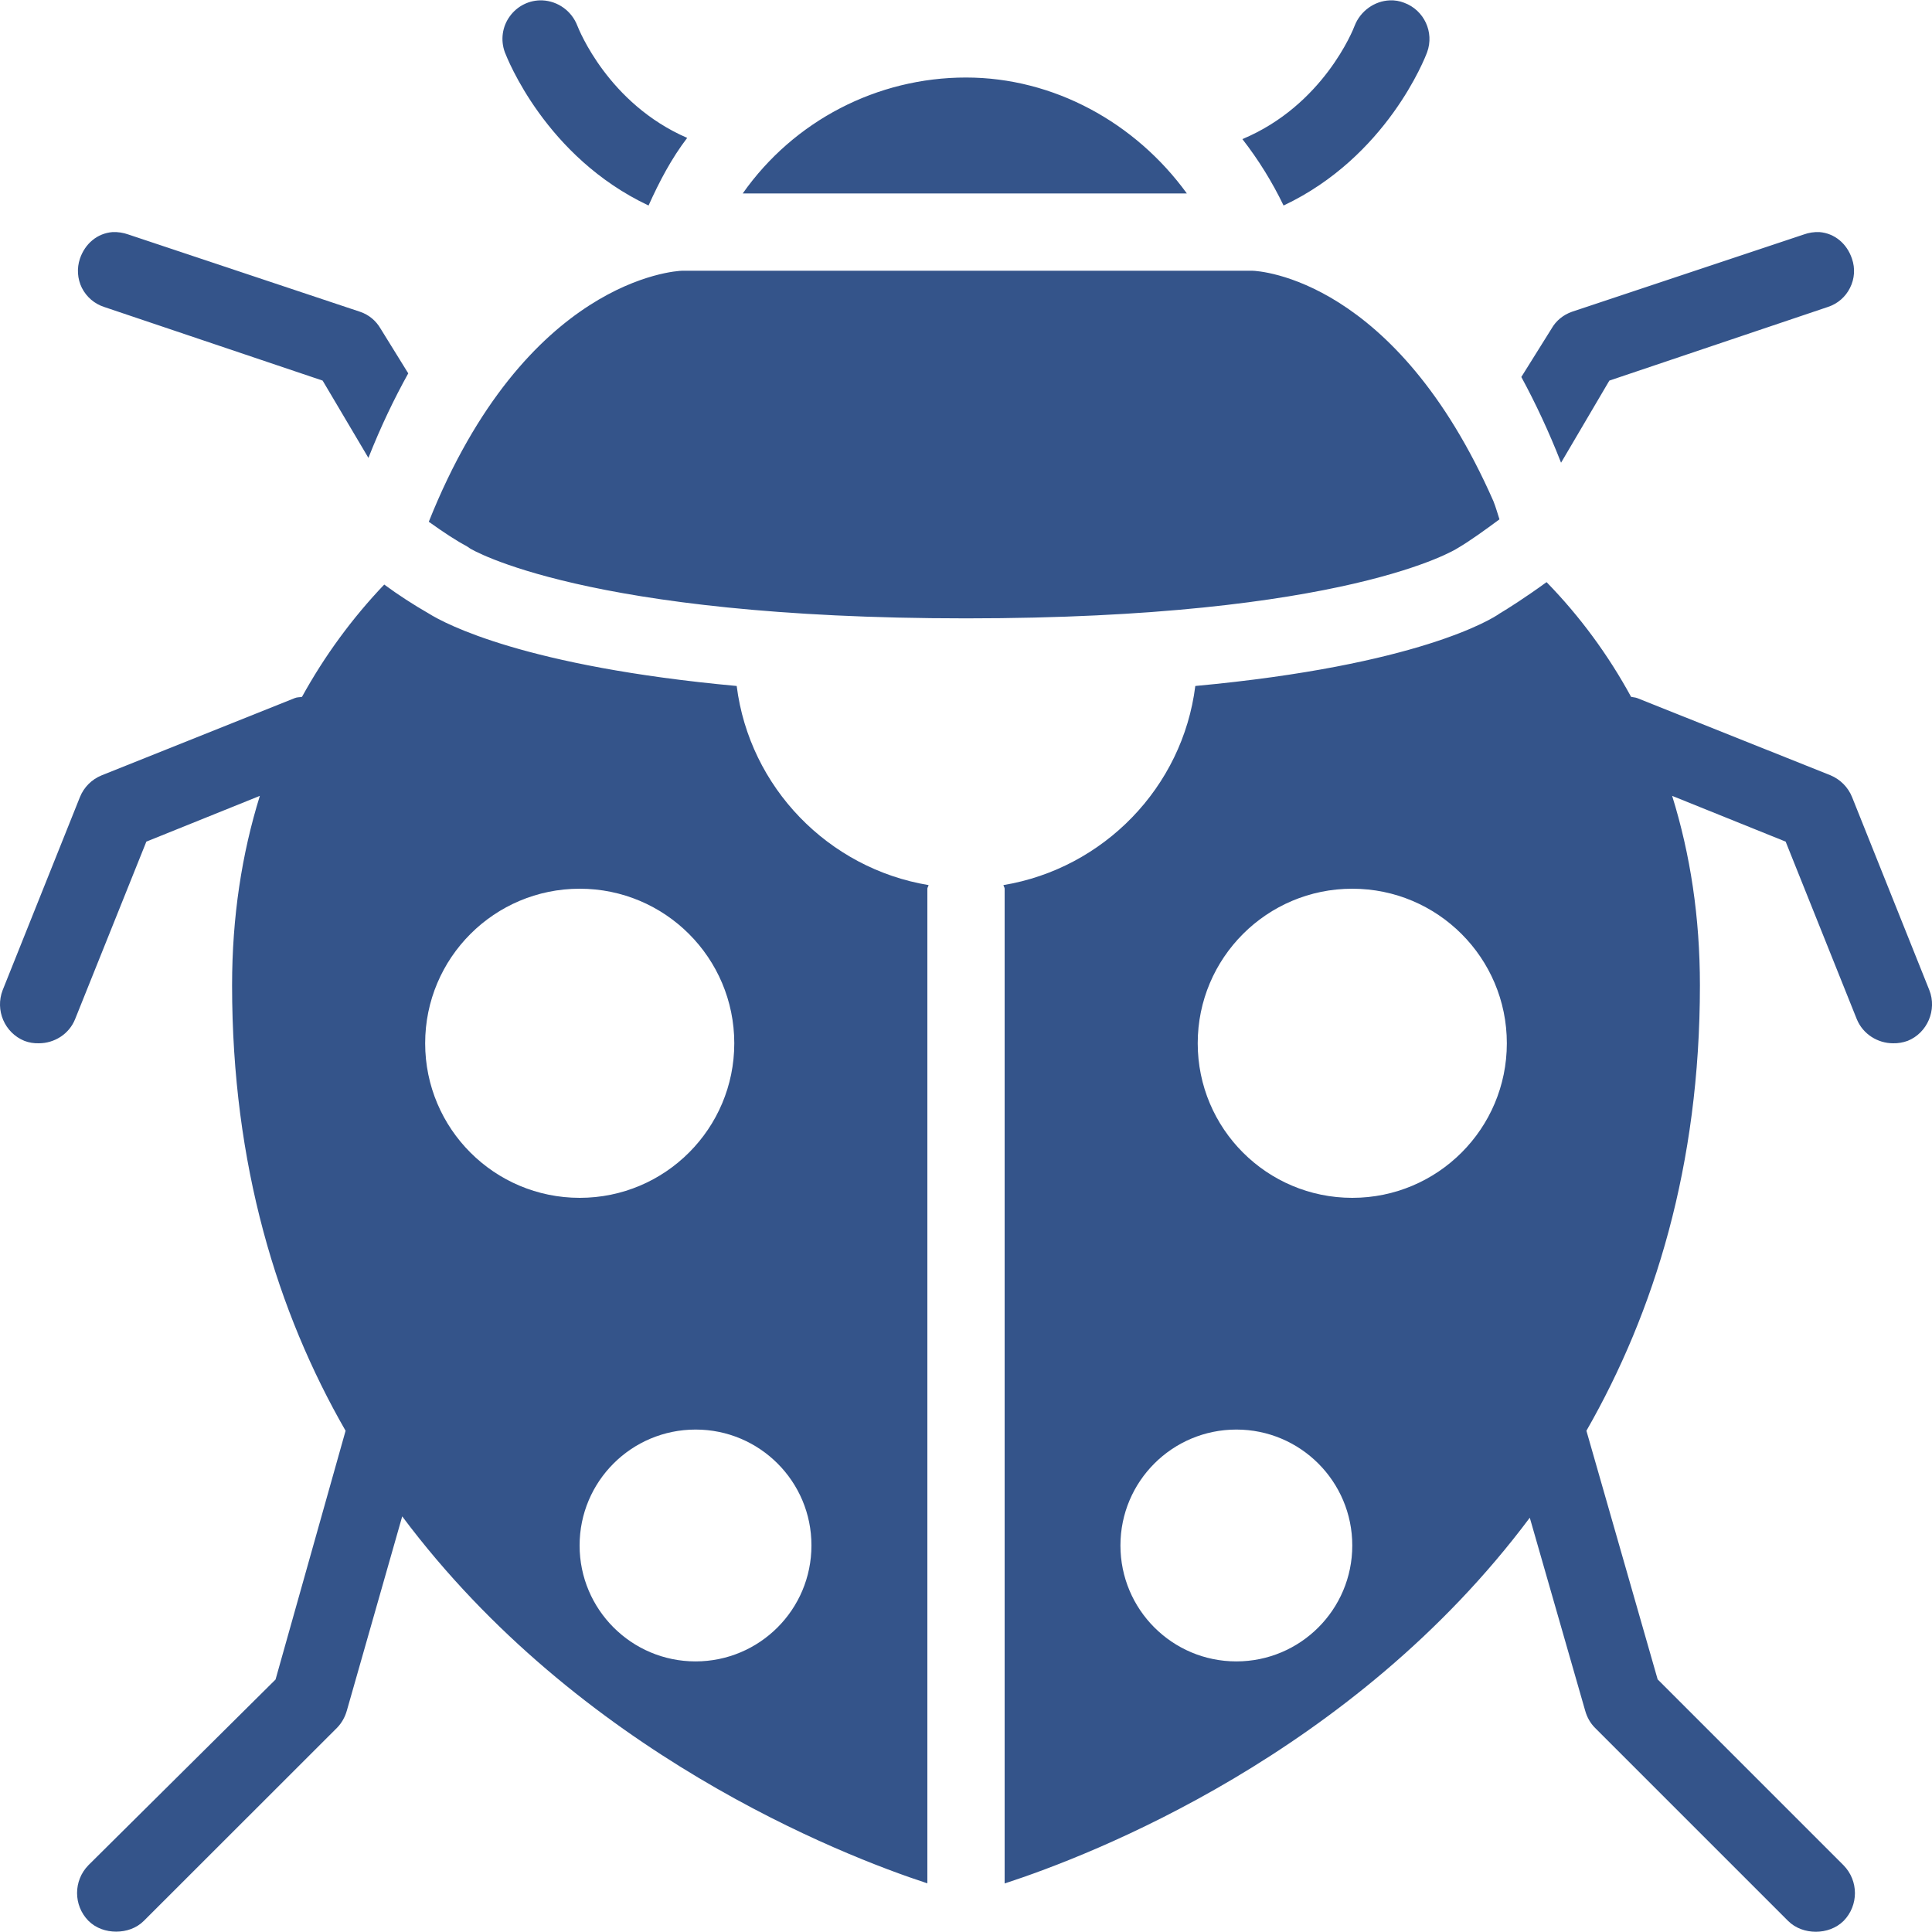 <svg xmlns="http://www.w3.org/2000/svg" style="isolation:isolate" width="16" height="16" viewBox="0 0 16 16">
 <defs>
  <clipPath id="_clipPath_sJVGzOYFqo9cjRyupWWpRZNIHtFPl8CL">
   <rect width="16" height="16"/>
  </clipPath>
 </defs>
 <g clip-path="url(#_clipPath_sJVGzOYFqo9cjRyupWWpRZNIHtFPl8CL)">
  <rect style="fill:#34548a" fill-opacity="0" width="16" height="16"/>
  <path fill="#34548a" d="M 4.491 0.003 C 4.385 -0.001 4.284 0.049 4.222 0.135 C 4.159 0.221 4.144 0.333 4.181 0.433 C 4.199 0.479 4.517 1.299 5.371 1.702 C 5.461 1.502 5.561 1.312 5.691 1.142 C 5.038 0.859 4.794 0.245 4.781 0.212 C 4.734 0.091 4.621 0.009 4.491 0.003 Z M 11.509 0.003 C 11.384 0.008 11.267 0.09 11.219 0.212 C 11.207 0.246 10.958 0.872 10.289 1.152 C 10.422 1.323 10.536 1.507 10.63 1.702 C 11.484 1.299 11.802 0.479 11.819 0.432 C 11.879 0.267 11.794 0.084 11.629 0.023 C 11.591 0.008 11.55 0.001 11.509 0.003 Z M 8 0.642 C 7.264 0.642 6.574 1 6.151 1.602 L 9.829 1.602 C 9.402 1.014 8.725 0.642 8 0.642 Z M 0.932 1.922 C 0.807 1.932 0.705 2.016 0.662 2.142 C 0.635 2.222 0.641 2.309 0.678 2.384 C 0.716 2.459 0.782 2.516 0.862 2.542 L 2.672 3.152 L 3.051 3.792 C 3.154 3.531 3.266 3.299 3.381 3.092 L 3.152 2.722 C 3.114 2.656 3.054 2.606 2.982 2.582 L 1.063 1.942 C 1.021 1.927 0.976 1.92 0.932 1.922 L 0.932 1.922 Z M 15.068 1.922 C 15.024 1.92 14.979 1.927 14.938 1.942 L 13.018 2.582 C 12.947 2.607 12.886 2.656 12.849 2.722 L 12.599 3.122 C 12.712 3.33 12.826 3.571 12.928 3.832 L 13.328 3.152 L 15.138 2.542 C 15.218 2.516 15.284 2.459 15.321 2.384 C 15.359 2.309 15.365 2.222 15.337 2.142 C 15.295 2.017 15.193 1.932 15.068 1.922 Z M 5.651 2.242 C 5.592 2.243 4.352 2.316 3.551 4.321 C 3.677 4.411 3.789 4.484 3.861 4.521 C 3.874 4.528 3.88 4.534 3.891 4.541 C 3.896 4.545 4.84 5.121 8 5.121 C 11.154 5.121 12.06 4.547 12.069 4.541 C 12.175 4.479 12.297 4.39 12.418 4.301 C 12.4 4.248 12.389 4.203 12.368 4.151 C 11.558 2.309 10.431 2.243 10.369 2.242 L 5.651 2.242 Z M 12.808 4.821 C 12.632 4.949 12.48 5.045 12.419 5.081 C 12.359 5.125 11.745 5.51 9.899 5.681 C 9.794 6.521 9.139 7.192 8.31 7.33 C 8.311 7.339 8.32 7.35 8.32 7.36 L 8.32 15.598 C 9.037 15.365 11.206 14.527 12.669 12.569 L 13.128 14.168 C 13.143 14.221 13.17 14.27 13.208 14.308 L 14.808 15.908 C 14.87 15.97 14.955 15.998 15.038 15.998 C 15.12 15.998 15.205 15.97 15.268 15.908 C 15.393 15.78 15.393 15.576 15.268 15.448 L 13.728 13.908 L 13.138 11.849 C 13.701 10.866 14.078 9.653 14.078 8.16 C 14.078 7.596 13.999 7.077 13.848 6.591 L 14.788 6.97 L 15.377 8.44 C 15.428 8.565 15.551 8.64 15.678 8.64 C 15.718 8.641 15.759 8.634 15.798 8.62 C 15.961 8.555 16.043 8.364 15.978 8.2 L 15.338 6.601 C 15.305 6.519 15.24 6.454 15.158 6.42 L 13.558 5.781 C 13.542 5.775 13.525 5.775 13.508 5.771 C 13.319 5.424 13.084 5.104 12.808 4.821 L 12.808 4.821 Z M 3.182 4.841 C 2.916 5.12 2.687 5.433 2.501 5.771 C 2.483 5.775 2.461 5.773 2.442 5.781 L 0.842 6.421 C 0.76 6.454 0.695 6.519 0.662 6.601 L 0.022 8.2 C -0.042 8.366 0.038 8.553 0.202 8.62 C 0.241 8.635 0.281 8.641 0.322 8.64 C 0.449 8.64 0.572 8.565 0.622 8.44 L 1.212 6.97 L 2.152 6.591 C 2.002 7.073 1.922 7.596 1.922 8.16 C 1.922 9.648 2.297 10.866 2.862 11.849 L 2.282 13.909 L 0.732 15.447 C 0.607 15.575 0.607 15.779 0.732 15.907 C 0.795 15.97 0.88 15.997 0.962 15.997 C 1.045 15.997 1.129 15.97 1.192 15.907 L 2.792 14.308 C 2.83 14.269 2.857 14.22 2.872 14.168 L 3.331 12.558 C 4.793 14.514 6.964 15.363 7.68 15.597 L 7.68 7.36 C 7.68 7.35 7.689 7.34 7.69 7.33 C 6.86 7.192 6.207 6.521 6.101 5.681 C 4.351 5.52 3.688 5.167 3.551 5.081 C 3.424 5.008 3.3 4.928 3.182 4.841 Z M 4.801 7.36 C 5.508 7.36 6.081 7.933 6.081 8.64 C 6.081 9.347 5.508 9.92 4.801 9.92 C 4.094 9.92 3.521 9.347 3.521 8.64 C 3.521 7.933 4.094 7.36 4.801 7.36 Z M 11.199 7.36 C 11.906 7.36 12.479 7.933 12.479 8.64 C 12.479 9.347 11.906 9.92 11.199 9.92 C 10.492 9.92 9.919 9.347 9.919 8.64 C 9.919 7.933 10.492 7.36 11.199 7.36 Z M 5.761 11.839 C 6.291 11.839 6.721 12.269 6.72 12.799 C 6.72 13.33 6.29 13.759 5.76 13.759 C 5.23 13.759 4.8 13.329 4.8 12.799 C 4.8 12.268 5.23 11.839 5.761 11.839 Z M 10.239 11.839 C 10.769 11.839 11.199 12.269 11.199 12.799 C 11.199 13.33 10.769 13.759 10.239 13.759 C 9.708 13.759 9.279 13.329 9.279 12.799 C 9.279 12.268 9.709 11.839 10.239 11.839 Z"/>
 </g>
</svg>
